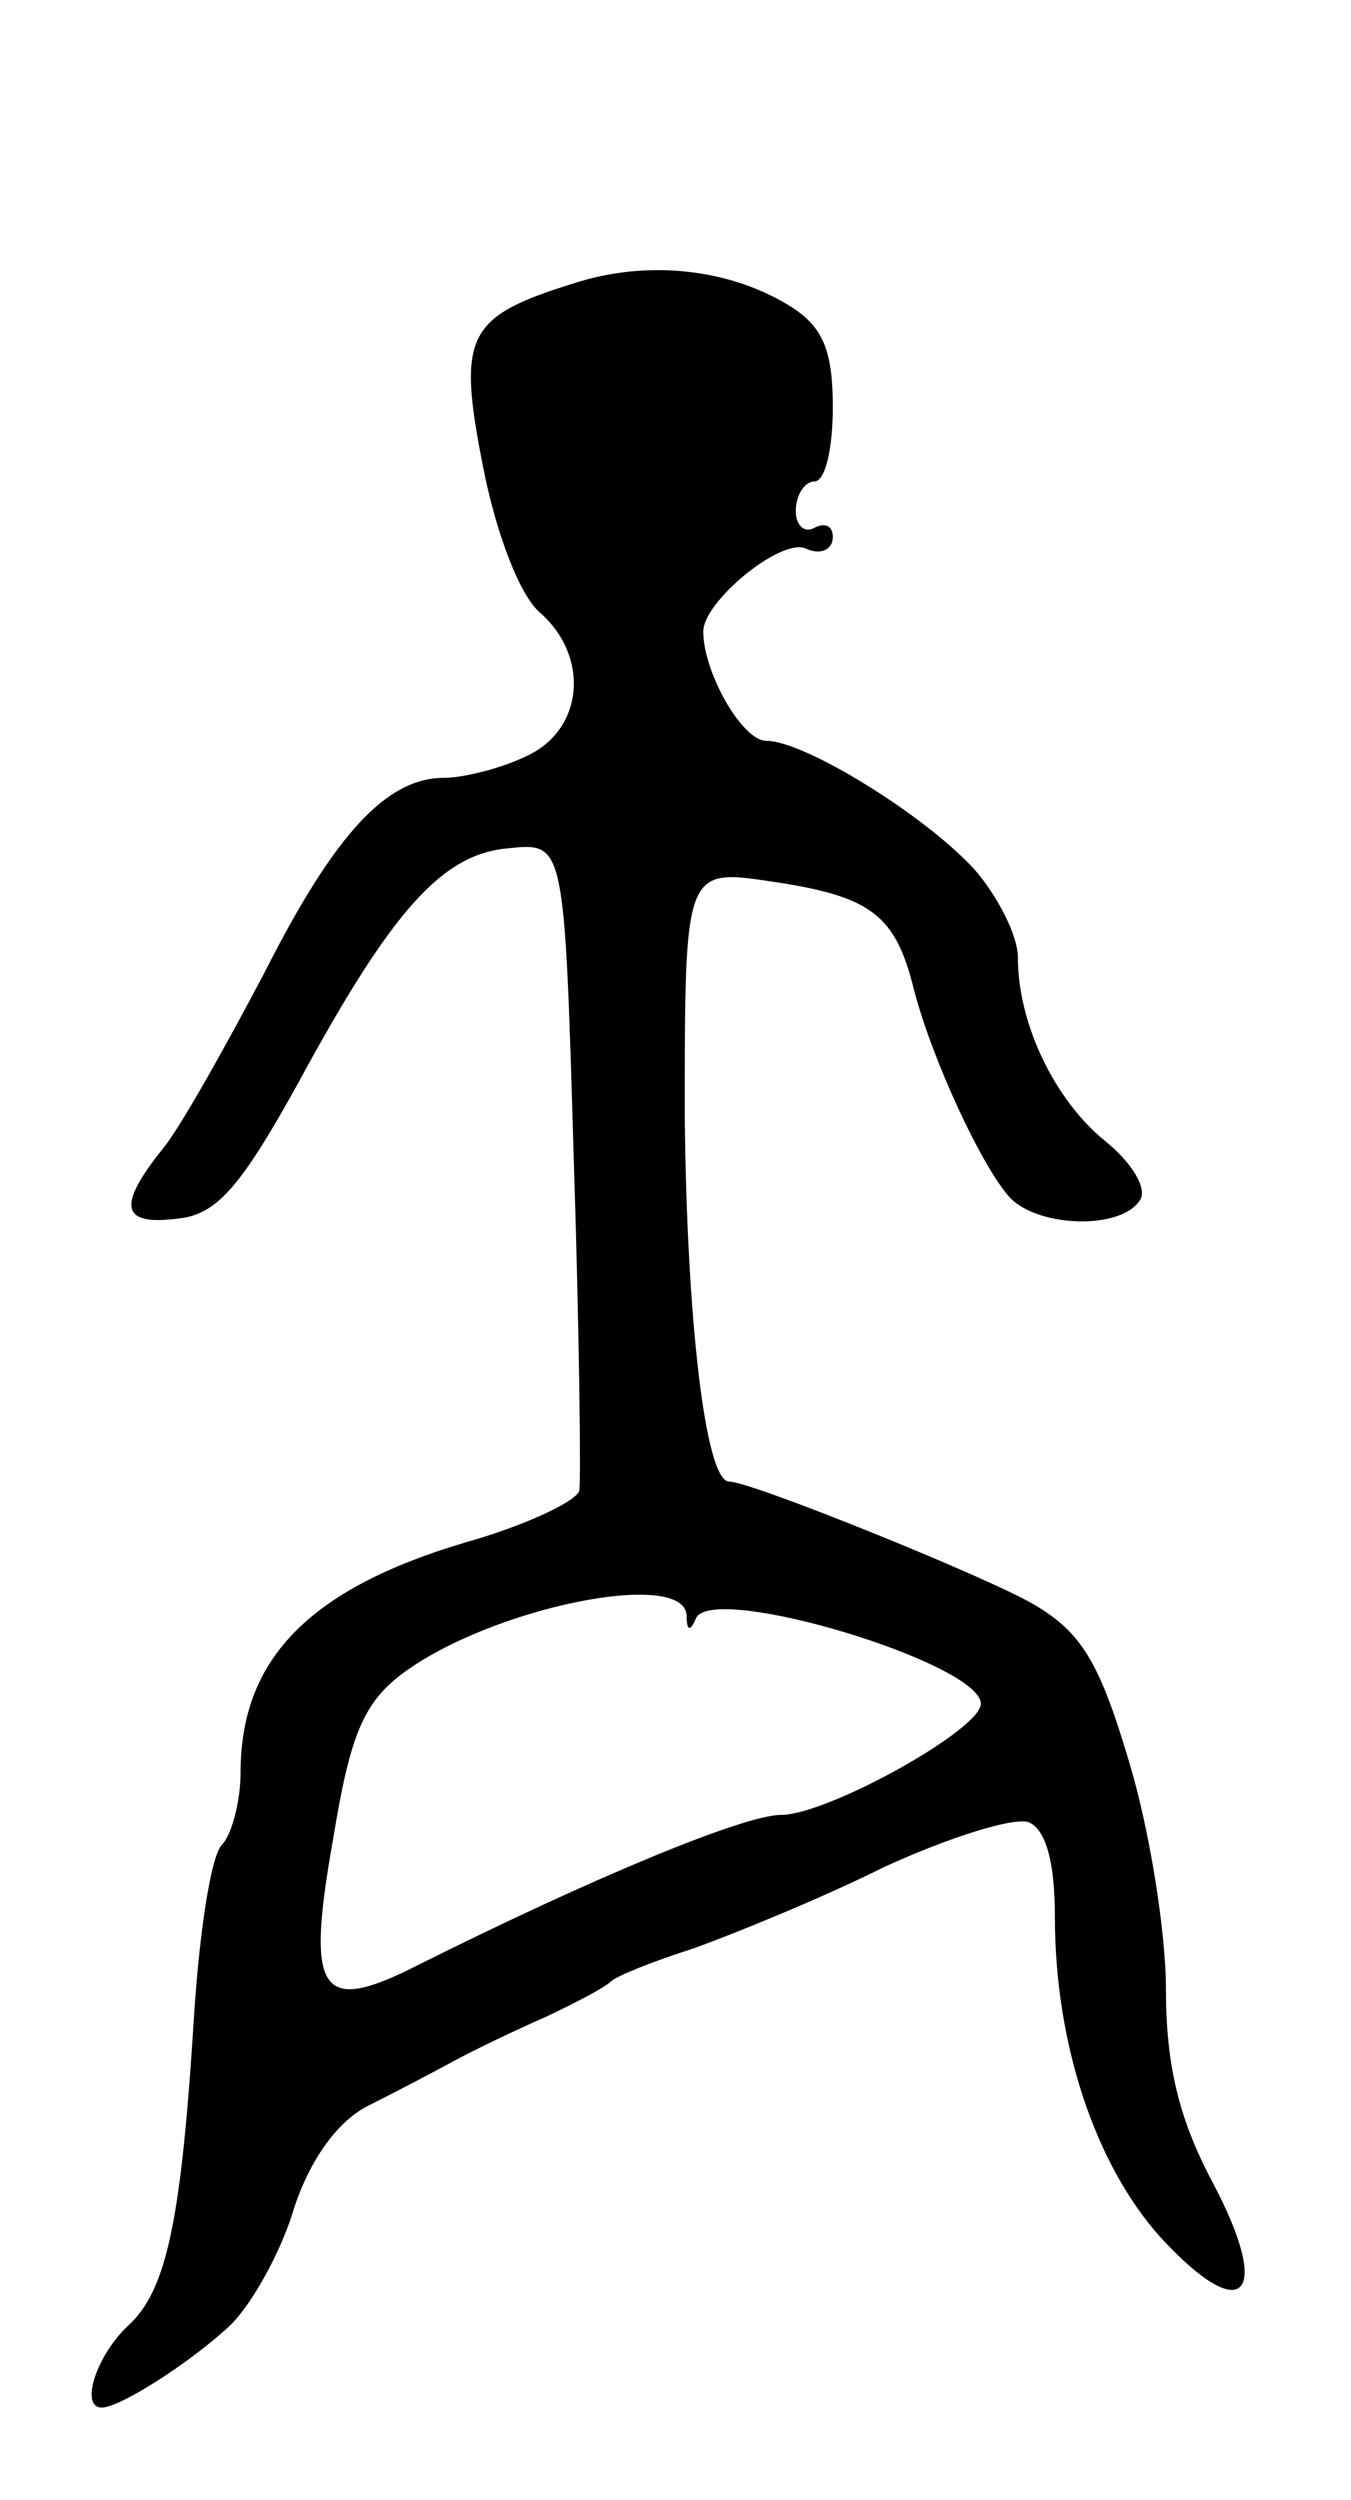 <svg version="1.0" xmlns="http://www.w3.org/2000/svg"
 width="73pt" height="135pt" viewBox="0 0 73 135"
 preserveAspectRatio="xMidYMid meet">
<g transform="translate(0,135) scale(0.1,-0.1)"
fill="#000000" stroke="none">
<path d="M310 1197 c-58 -18 -63 -28 -49 -99 7 -36 20 -70 31 -79 27 -24 23
-63 -7 -77 -14 -7 -35 -12 -45 -12 -31 0 -59 -30 -97 -105 -20 -38 -44 -81
-54 -94 -26 -32 -24 -43 7 -39 21 2 34 17 65 73 51 94 78 124 114 127 30 3 30
3 35 -167 3 -93 4 -175 3 -180 -2 -6 -30 -19 -62 -28 -84 -25 -121 -63 -121
-124 0 -16 -5 -34 -10 -39 -6 -6 -12 -46 -15 -90 -7 -114 -15 -151 -36 -170
-17 -16 -26 -44 -14 -44 10 0 49 25 70 45 11 11 27 39 34 63 9 27 24 47 40 55
14 7 35 18 46 24 11 6 34 17 50 24 17 8 32 16 35 19 3 3 23 11 45 18 22 8 69
27 103 44 35 16 70 27 78 24 9 -4 14 -21 14 -51 0 -69 22 -134 57 -173 45 -49
61 -32 28 30 -18 34 -25 63 -25 104 0 31 -9 87 -20 123 -16 54 -26 70 -52 85
-26 15 -152 66 -164 66 -13 0 -23 89 -24 198 0 133 0 133 47 126 54 -8 67 -18
77 -59 10 -38 37 -96 52 -112 16 -16 60 -17 70 -1 4 6 -4 20 -19 32 -27 22
-47 63 -47 99 0 12 -11 33 -23 47 -26 29 -92 70 -113 70 -13 0 -34 37 -34 59
0 16 41 50 55 45 8 -4 15 -1 15 6 0 6 -4 8 -10 5 -5 -3 -10 1 -10 9 0 9 5 16
10 16 6 0 10 18 10 40 0 30 -5 43 -22 54 -33 21 -78 26 -118 13z m61 -719 c0
-9 2 -9 5 -2 8 20 154 -24 154 -46 0 -14 -83 -60 -108 -60 -20 0 -102 -34
-196 -81 -53 -27 -61 -16 -46 68 9 55 16 73 37 89 48 36 152 57 154 32z"/>
</g>
</svg>
